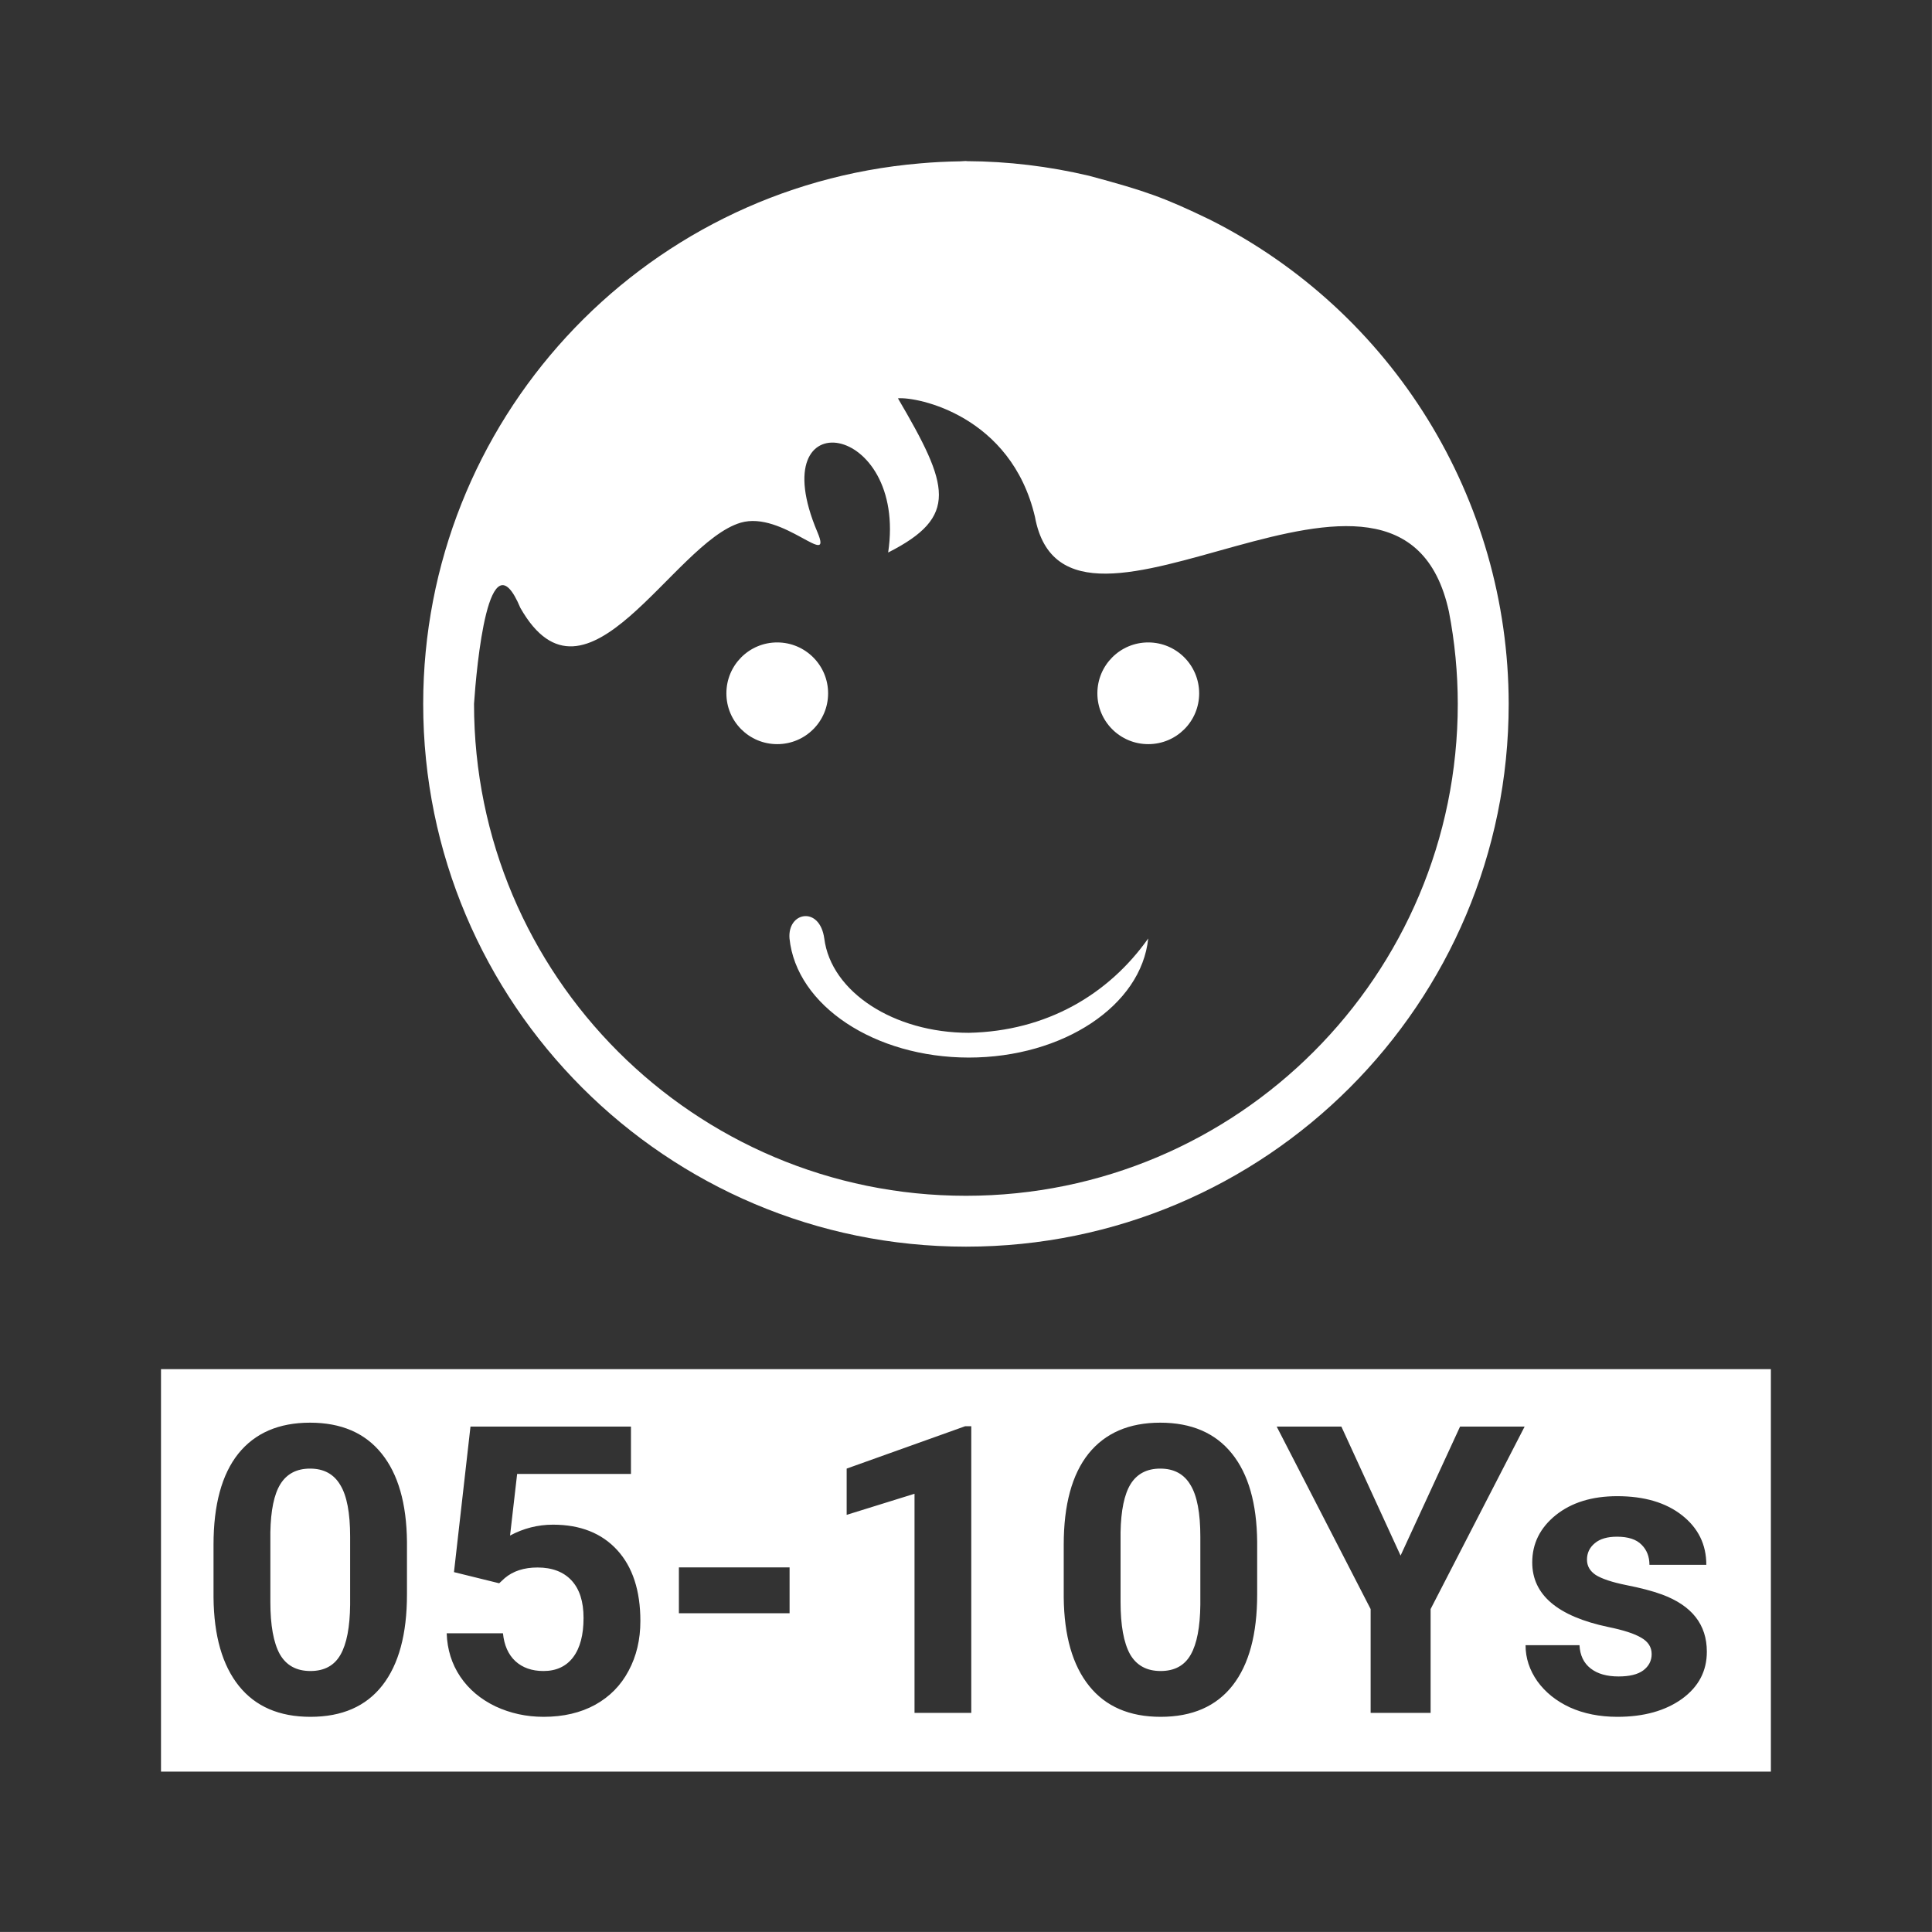 <svg width="48" height="48" viewBox="0 0 48 48" fill="none" xmlns="http://www.w3.org/2000/svg">
<path fill-rule="evenodd" clip-rule="evenodd" d="M0 0V47.999H47.999V0H0ZM24 4C24.006 4 24.017 4.004 24.023 4.004C25.045 4.009 26.062 4.132 27.057 4.367C28.482 4.75 28.924 4.91 30.051 5.453C34.602 7.739 37.477 12.393 37.483 17.486C37.484 24.934 31.448 30.973 24 30.973C16.552 30.973 10.513 24.934 10.514 17.486C10.518 10.483 15.883 4.65 22.861 4.059C23.195 4.029 23.529 4.013 23.863 4.008C23.909 4.007 23.954 4 24 4V4ZM22.309 9.896C23.584 12.07 23.829 12.835 22.066 13.727C22.551 10.477 18.907 9.908 20.307 13.217C20.711 14.173 19.443 12.68 18.402 12.986C16.717 13.483 14.563 17.984 12.928 15.102C12.138 13.217 11.838 16.584 11.777 17.486C11.777 24.236 17.25 29.709 24 29.709C30.749 29.708 36.218 24.235 36.218 17.486C36.217 16.715 36.144 15.949 35.998 15.195C34.8 9.686 26.504 17.151 25.713 12.84C25.12 10.319 22.788 9.854 22.309 9.896ZM19.311 15.961C20.008 15.962 20.574 16.527 20.574 17.225C20.575 17.923 20.009 18.488 19.311 18.488C18.611 18.489 18.046 17.924 18.047 17.225C18.047 16.526 18.612 15.96 19.311 15.961ZM28.529 15.961C29.227 15.962 29.792 16.527 29.793 17.225C29.794 17.923 29.228 18.488 28.529 18.488C27.83 18.489 27.263 17.924 27.264 17.225C27.264 16.526 27.831 15.96 28.529 15.961ZM19.984 22.762C20.193 22.742 20.422 22.908 20.479 23.316C20.647 24.642 22.205 25.659 24.07 25.66C25.998 25.62 27.541 24.71 28.527 23.316C28.356 24.984 26.413 26.274 24.07 26.275C21.73 26.273 19.786 24.983 19.615 23.316C19.588 22.984 19.776 22.78 19.984 22.762ZM4 34.016H43.997V44.015H4V34.016ZM7.703 35.346C6.928 35.346 6.333 35.603 5.92 36.117C5.51 36.632 5.305 37.386 5.305 38.379V39.688C5.314 40.644 5.525 41.374 5.935 41.886C6.346 42.398 6.938 42.654 7.713 42.654C8.498 42.654 9.093 42.394 9.5 41.873C9.907 41.352 10.111 40.599 10.111 39.614V38.306C10.102 37.352 9.891 36.62 9.48 36.112C9.07 35.602 8.478 35.346 7.703 35.346ZM28.826 35.346C28.051 35.346 27.457 35.603 27.043 36.117C26.633 36.632 26.428 37.386 26.428 38.379V39.688C26.438 40.644 26.648 41.374 27.059 41.886C27.469 42.398 28.061 42.654 28.836 42.654C29.621 42.654 30.218 42.394 30.625 41.873C31.032 41.352 31.234 40.599 31.234 39.614V38.306C31.225 37.352 31.016 36.62 30.605 36.112C30.195 35.602 29.601 35.346 28.826 35.346ZM23.98 35.434L21.035 36.487V37.636L22.721 37.112V42.556H24.131V35.434H23.98ZM11.689 35.443L11.279 39.059L12.402 39.336L12.539 39.209C12.747 39.032 13.02 38.944 13.355 38.944C13.72 38.944 14.003 39.053 14.201 39.267C14.4 39.483 14.498 39.792 14.498 40.197C14.498 40.617 14.413 40.943 14.24 41.173C14.068 41.401 13.821 41.516 13.502 41.516C13.215 41.516 12.982 41.434 12.803 41.27C12.627 41.105 12.525 40.873 12.496 40.578H11.098C11.111 40.981 11.224 41.342 11.436 41.657C11.65 41.974 11.943 42.218 12.311 42.395C12.679 42.566 13.076 42.654 13.506 42.654C13.998 42.654 14.426 42.553 14.787 42.355C15.149 42.154 15.425 41.873 15.617 41.511C15.813 41.147 15.91 40.734 15.91 40.275C15.91 39.52 15.718 38.931 15.334 38.511C14.95 38.092 14.418 37.88 13.74 37.88C13.362 37.88 13.007 37.971 12.672 38.15L12.848 36.62H15.676V35.443H11.689ZM31.719 35.443L34.053 39.977V42.556H35.543V39.977L37.879 35.443H36.275L34.797 38.648L33.326 35.443H31.719ZM7.703 36.487C8.045 36.487 8.295 36.623 8.455 36.895C8.618 37.161 8.699 37.59 8.699 38.179V39.868C8.693 40.425 8.614 40.839 8.461 41.108C8.308 41.38 8.058 41.516 7.713 41.516C7.364 41.516 7.111 41.376 6.951 41.096C6.795 40.812 6.717 40.38 6.717 39.8V38.072C6.727 37.528 6.808 37.129 6.965 36.874C7.124 36.617 7.371 36.487 7.703 36.487ZM28.826 36.487C29.168 36.487 29.419 36.623 29.578 36.895C29.741 37.161 29.822 37.59 29.822 38.179V39.868C29.816 40.425 29.737 40.839 29.584 41.108C29.431 41.38 29.181 41.516 28.836 41.516C28.487 41.516 28.234 41.376 28.074 41.096C27.918 40.812 27.84 40.38 27.84 39.8V38.072C27.85 37.528 27.932 37.129 28.088 36.874C28.247 36.617 28.494 36.487 28.826 36.487ZM40.18 37.172C39.551 37.172 39.041 37.331 38.65 37.645C38.263 37.959 38.068 38.349 38.068 38.818C38.068 39.623 38.698 40.157 39.955 40.422C40.333 40.499 40.606 40.587 40.775 40.688C40.948 40.786 41.035 40.922 41.035 41.096C41.035 41.261 40.964 41.398 40.824 41.502C40.687 41.602 40.483 41.651 40.213 41.651C39.923 41.651 39.692 41.587 39.52 41.453C39.347 41.319 39.255 41.126 39.242 40.874H37.902C37.902 41.194 38 41.492 38.195 41.77C38.391 42.042 38.66 42.26 39.002 42.419C39.347 42.575 39.741 42.654 40.184 42.654C40.838 42.654 41.373 42.505 41.787 42.209C42.201 41.908 42.406 41.519 42.406 41.036C42.406 40.362 42.035 39.889 41.289 39.614C41.048 39.526 40.75 39.449 40.398 39.38C40.047 39.309 39.796 39.224 39.646 39.13C39.5 39.032 39.428 38.906 39.428 38.749C39.428 38.584 39.493 38.447 39.623 38.34C39.753 38.231 39.936 38.179 40.174 38.179C40.451 38.179 40.655 38.245 40.785 38.379C40.915 38.508 40.98 38.675 40.98 38.877H42.393C42.393 38.371 42.191 37.962 41.787 37.645C41.387 37.331 40.851 37.172 40.18 37.172ZM16.867 38.941V40.08H19.617V38.941H16.867Z" fill="#333333"/>
</svg>
